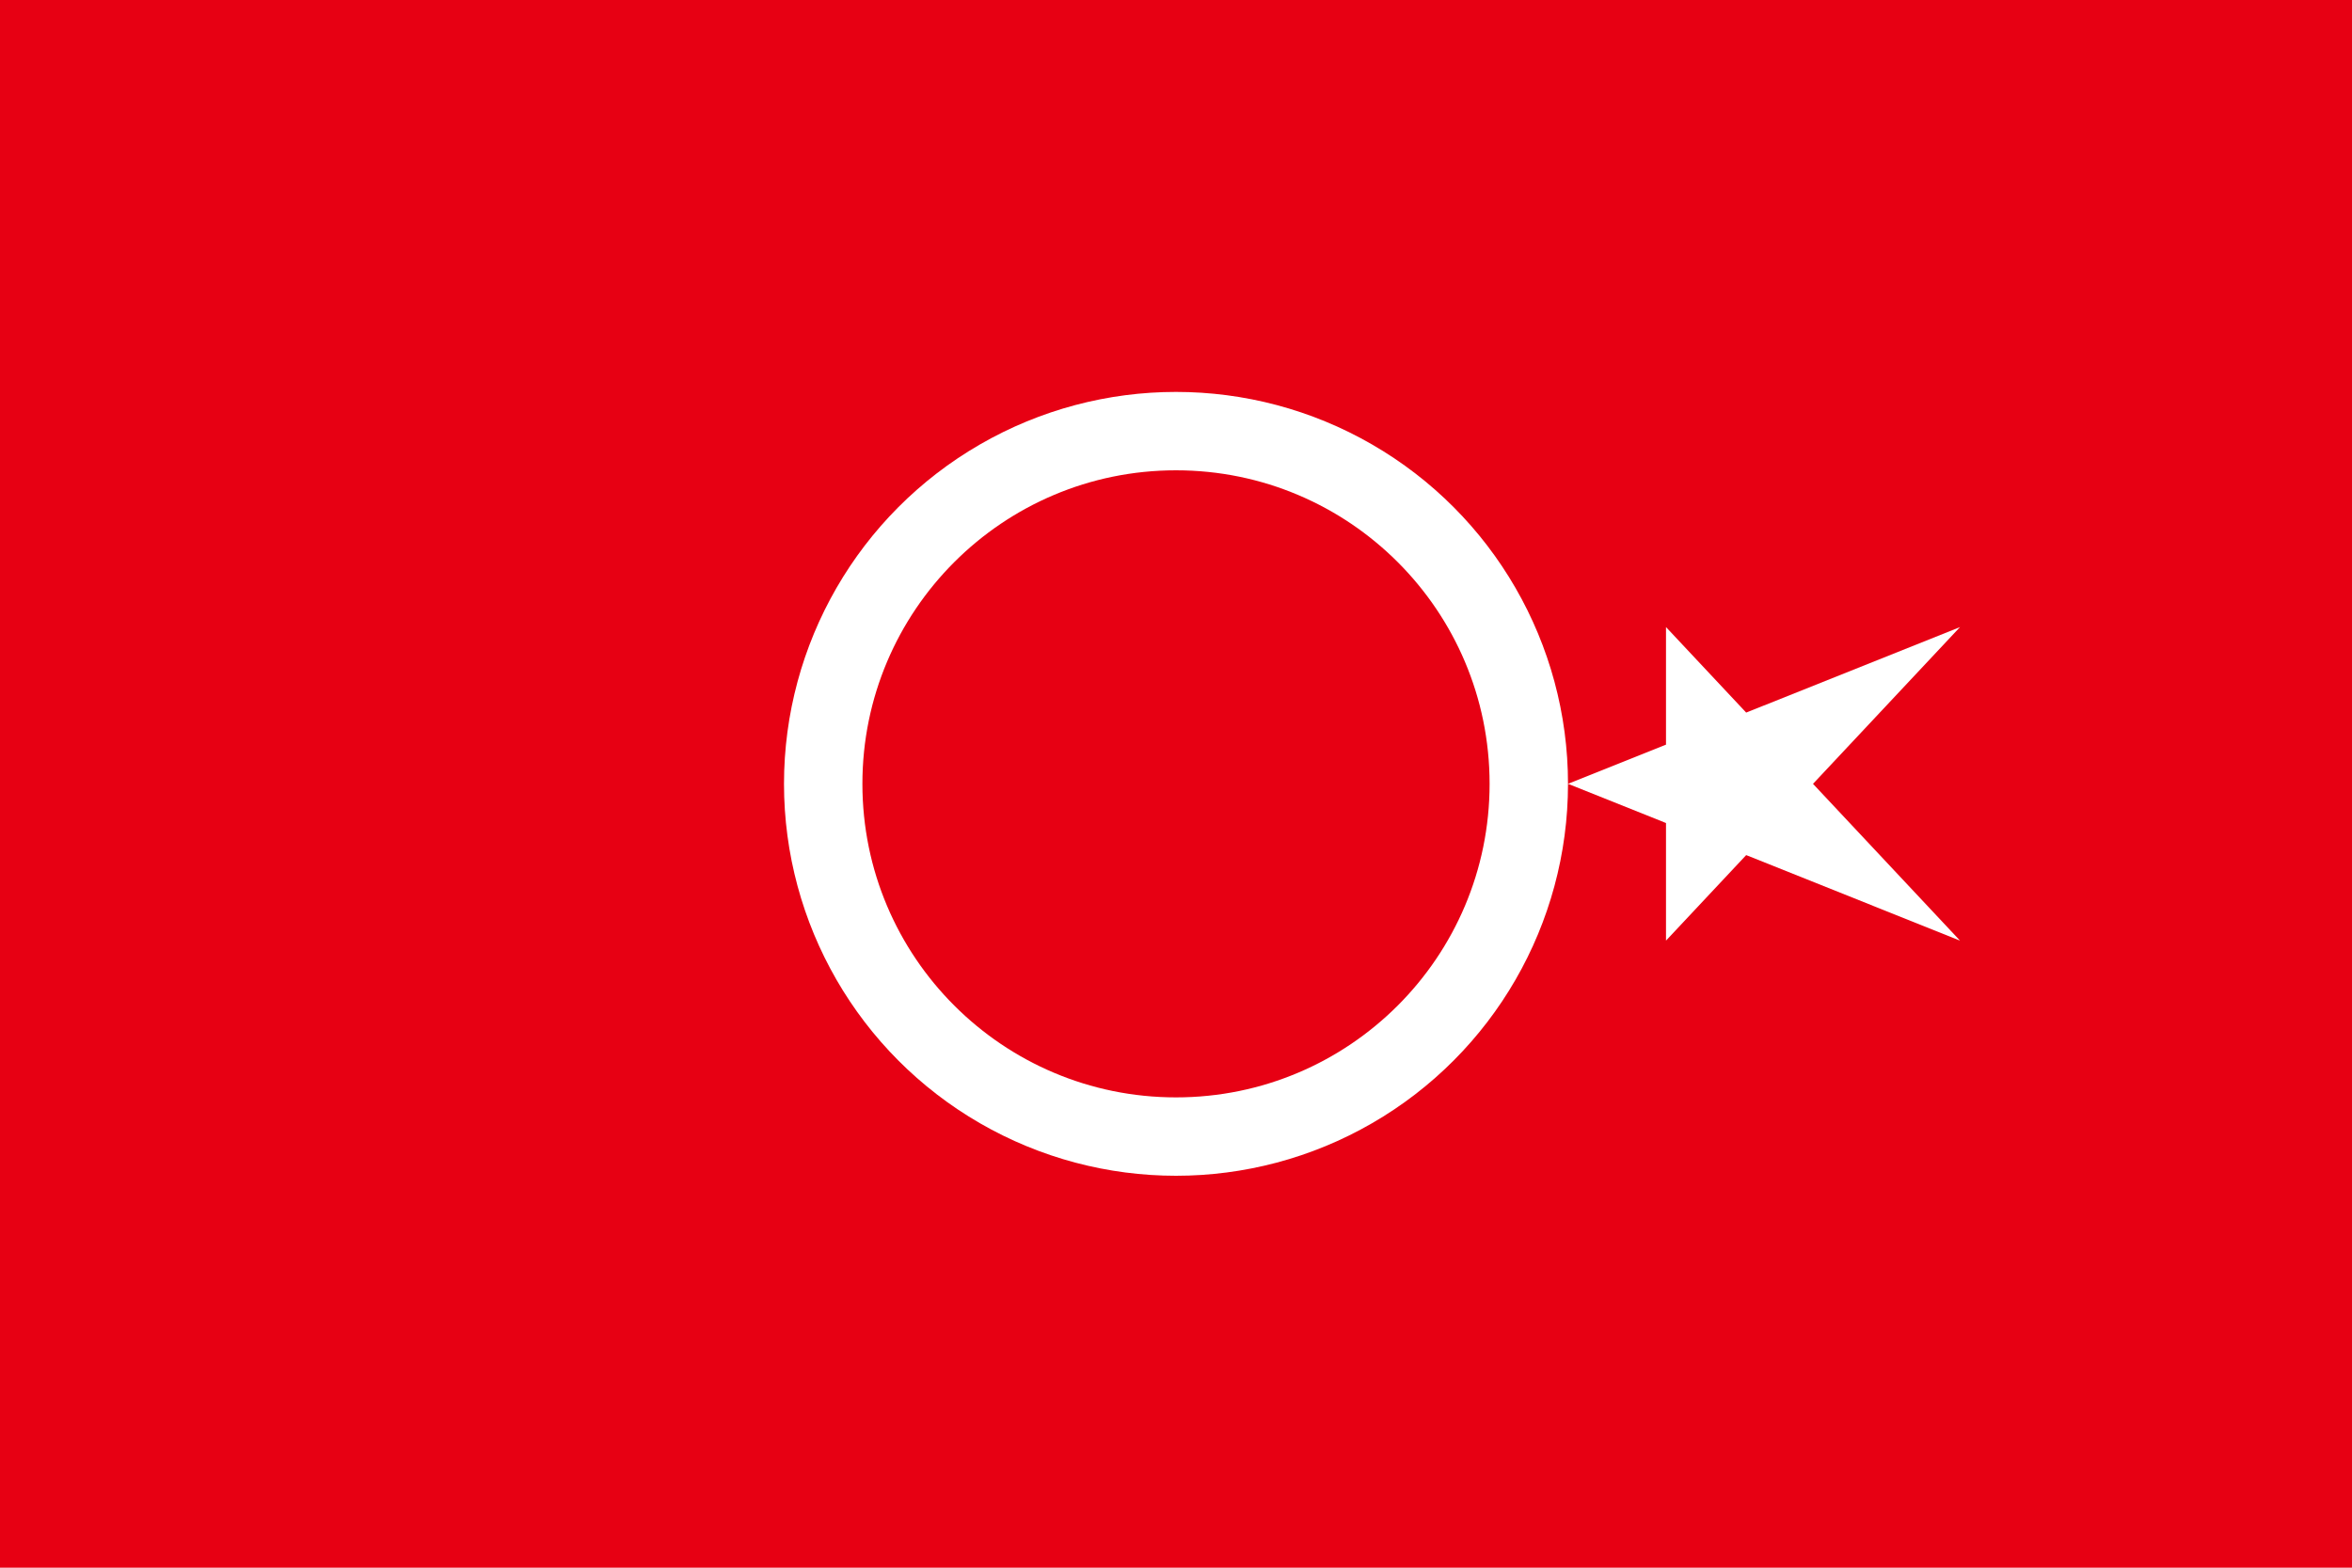 <svg xmlns="http://www.w3.org/2000/svg" viewBox="0 0 900 600">
  <rect width="900" height="600" fill="#E70013"/>
  <circle cx="450" cy="300" r="150" fill="#fff"/>
  <circle cx="450" cy="300" r="120" fill="#E70013"/>
  <polygon points="600,300 750,360 637.5,240 637.5,360 750,240" fill="#fff"/>
</svg> 